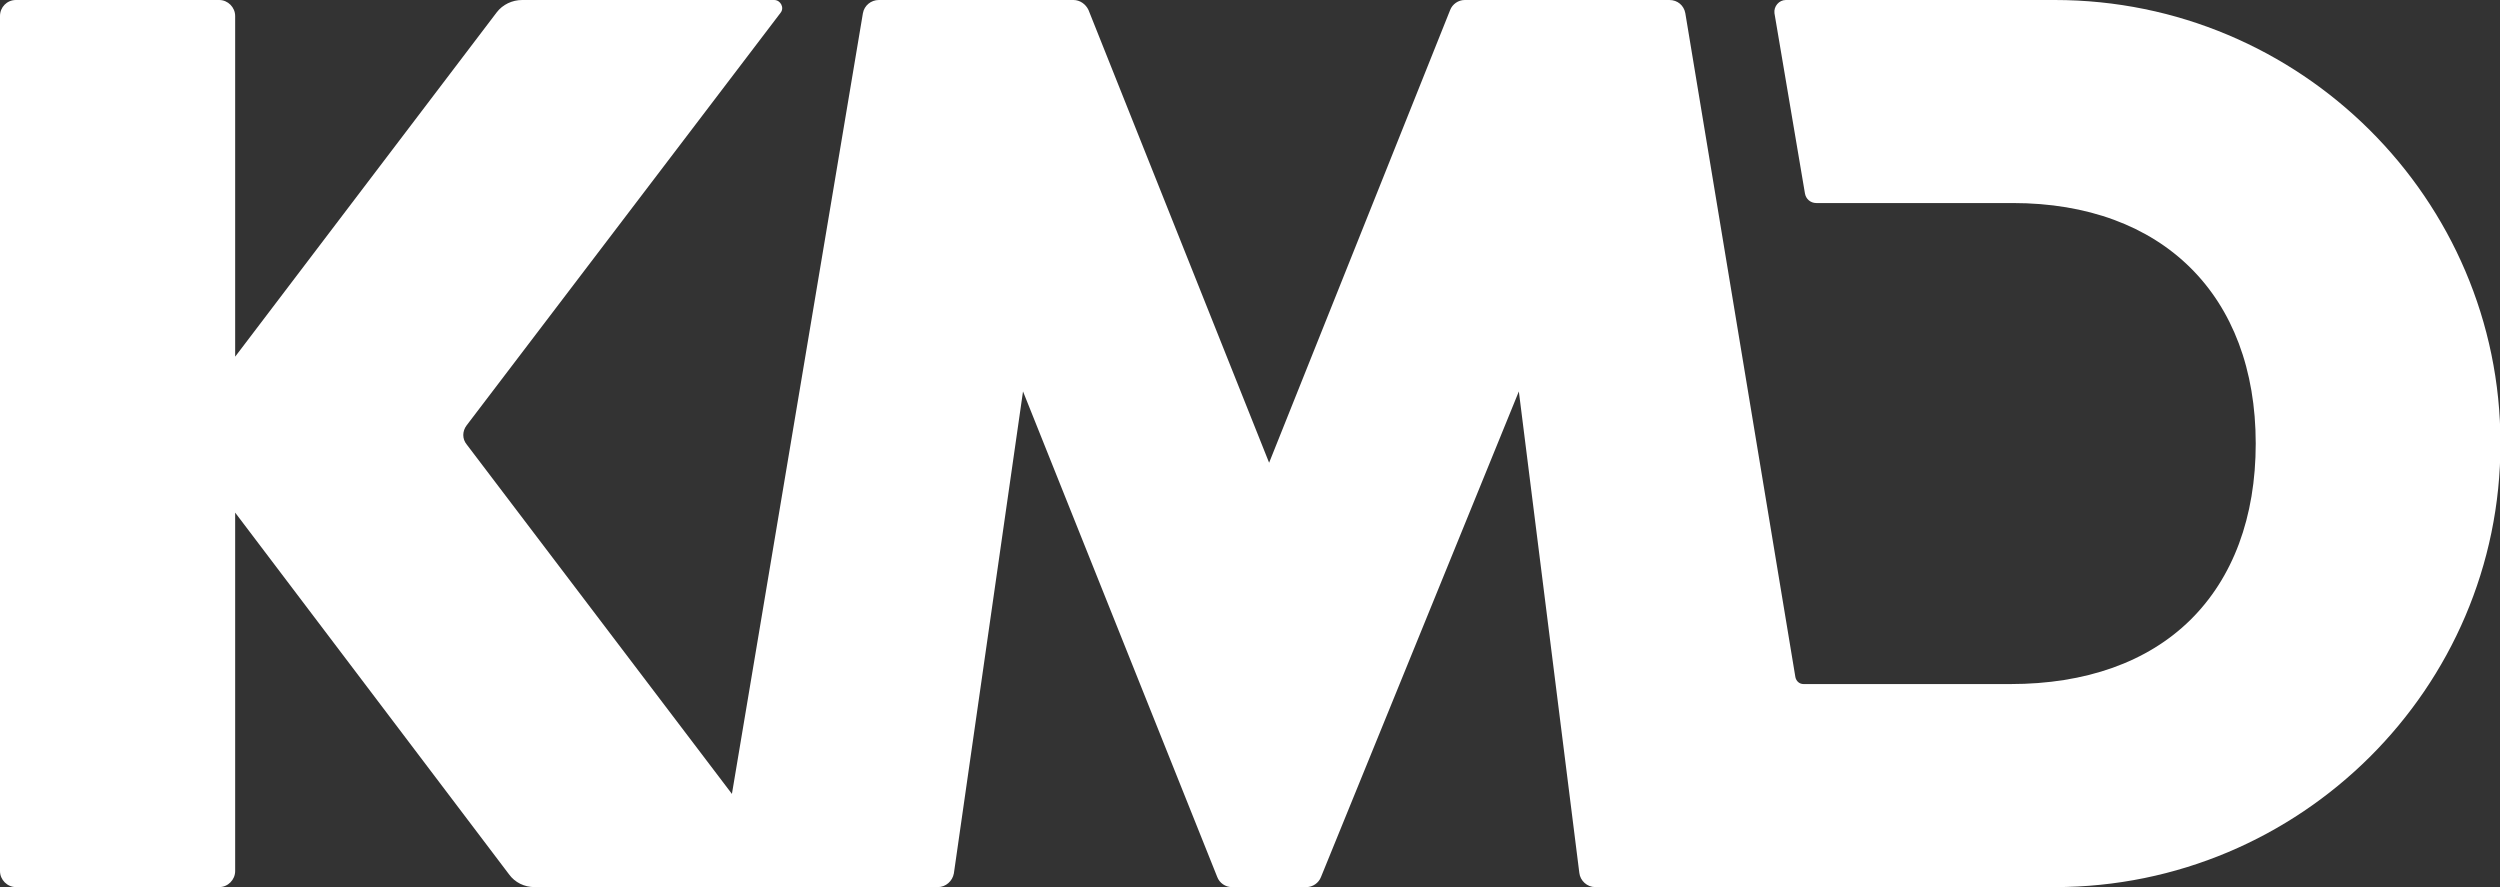 <svg width="93" height="33" viewBox="0 0 93 33" fill="none" xmlns="http://www.w3.org/2000/svg">
<rect x="0" y="0" width="93" height="33" fill="#333333" stroke="none"/>
<g id="KMD logo" clip-path="url(#clip0_2_69)">
<g id="Group">
<path id="Vector" d="M18.935 32.524L8.748 19.069V32.405C8.748 32.728 8.478 33 8.156 33H0.592C0.271 33 0 32.728 0 32.405V0.595C0 0.272 0.254 0 0.592 0H8.156C8.478 0 8.748 0.272 8.748 0.595V13.268L18.478 0.459C18.698 0.17 19.053 0 19.426 0H28.8C29.037 0 29.189 0.289 29.037 0.476L17.361 15.82C17.192 16.041 17.192 16.33 17.361 16.534L29.071 31.962C29.359 32.303 29.291 32.558 29.24 32.677C29.189 32.796 29.02 33 28.597 33H19.883C19.51 33 19.155 32.83 18.935 32.524Z" fill="white"/>
<path id="Vector_2" d="M56.501 14.561L58.751 32.473C58.785 32.762 59.039 33 59.343 33H76.434C85.572 33 93.017 25.601 93.017 16.5C93.017 7.399 85.572 0 76.434 0H66.433C66.18 0 65.977 0.238 66.01 0.493L67.144 7.195C67.178 7.399 67.347 7.553 67.567 7.553H74.877C80.444 7.553 83.913 10.989 83.913 16.5C83.913 19.239 83.067 21.501 81.477 23.066C79.886 24.631 77.585 25.447 74.793 25.447H67.093C66.941 25.447 66.823 25.345 66.789 25.192L62.694 0.493C62.643 0.204 62.406 0 62.102 0H54.487C54.25 0 54.03 0.153 53.945 0.374L47.211 17.214L40.493 0.374C40.391 0.153 40.171 0 39.934 0H32.692C32.404 0 32.151 0.204 32.1 0.493L26.837 31.86C26.82 32.15 26.905 32.456 27.091 32.66C27.277 32.881 27.548 33 27.836 33H34.892C35.18 33 35.433 32.779 35.484 32.49L38.056 14.561L45.282 32.626C45.366 32.847 45.586 33 45.823 33H48.598C48.835 33 49.055 32.847 49.14 32.626L56.501 14.561Z" fill="white"/>
</g>
</g>
<defs>
<clipPath id="clip0_2_69">
<rect width="93" height="33" fill="white"/>
</clipPath>
</defs>
</svg>
